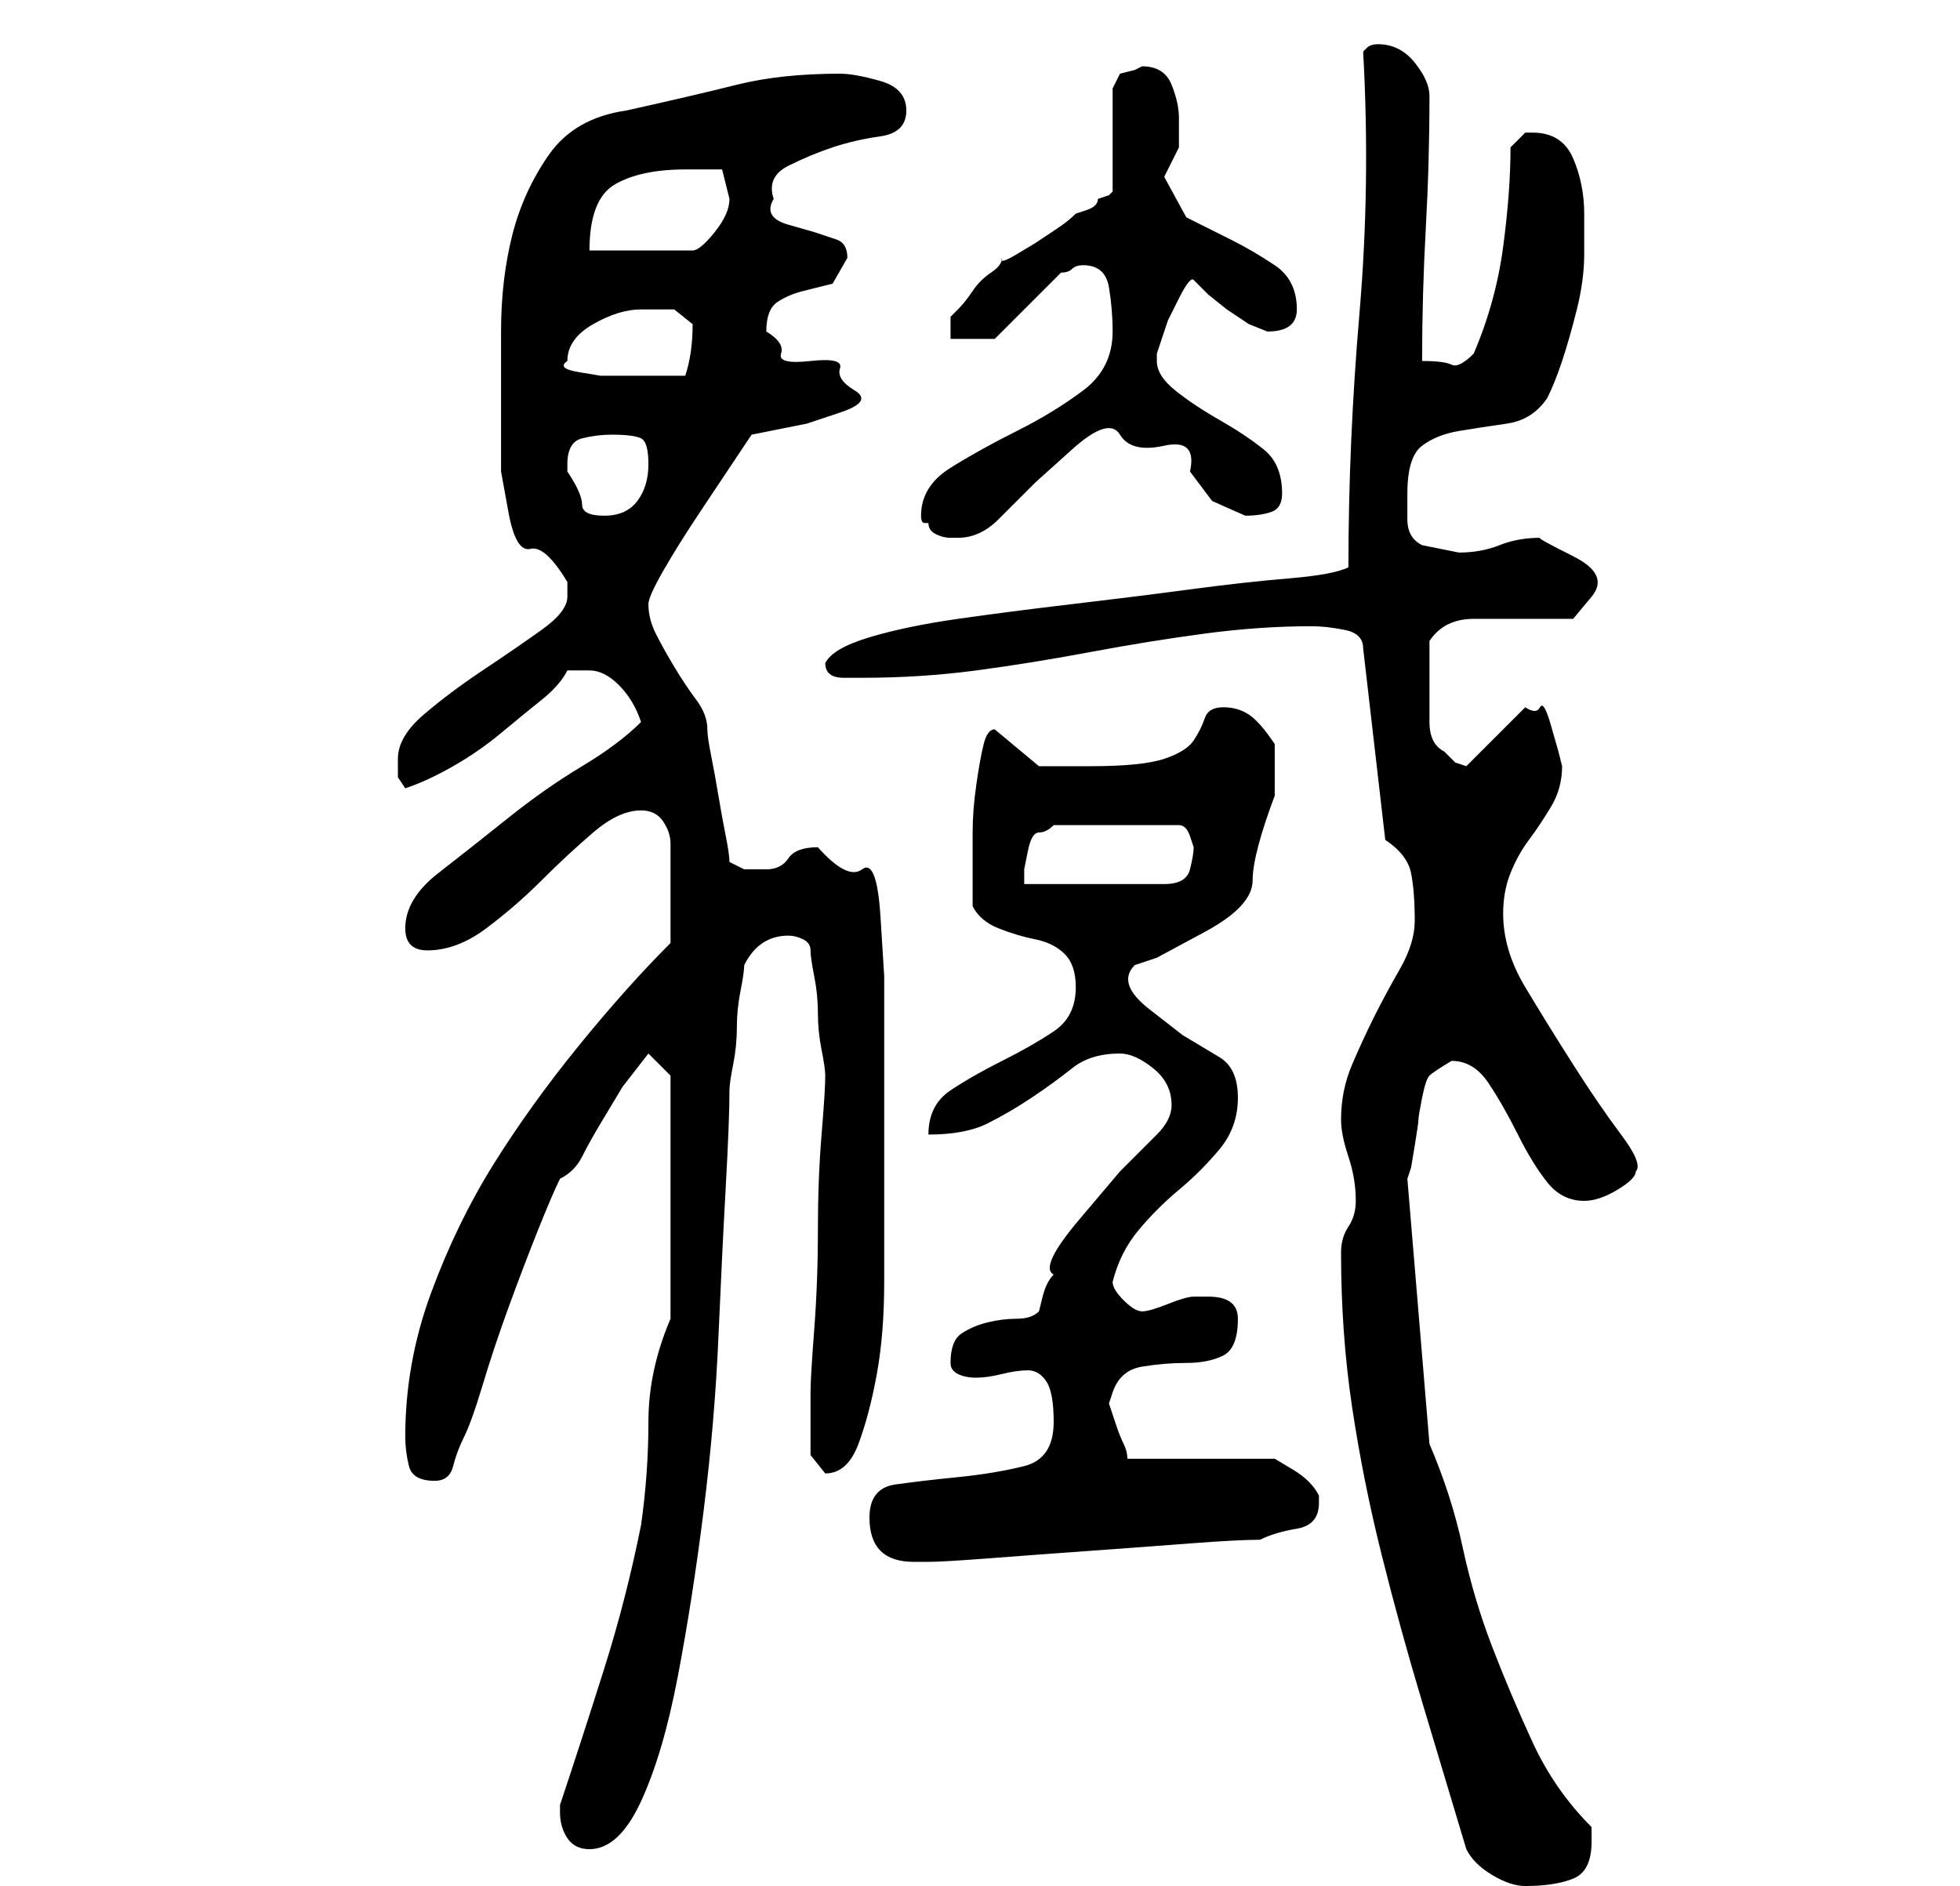 <?xml version="1.0" standalone="no"?>
<!DOCTYPE svg PUBLIC "-//W3C//DTD SVG 1.1//EN" "http://www.w3.org/Graphics/SVG/1.1/DTD/svg11.dtd" >
<svg xmlns="http://www.w3.org/2000/svg" xmlns:xlink="http://www.w3.org/1999/xlink" version="1.1" viewBox="-10 0 266 256">
   <path fill="currentColor"
d="M189 251q1 2 3.5 3.5t4.5 1.5q4 0 6.5 -1t2.5 -5v-1v-1q-5 -5 -8 -11.5t-5.5 -13t-4 -13.5t-4.5 -14l-3 -36l0.5 -1.5t0.5 -3t0.5 -3.5t0.5 -3t1 -3t3 -2q3 0 5 3t4 7t4 6.5t5 2.5q2 0 4.5 -1.5t2.5 -2.5q1 -1 -2 -5t-6.5 -9.5t-6.5 -10.5t-3 -10q0 -3 1 -5.5t2.5 -4.5
t3 -4.5t1.5 -5.5l-0.5 -2t-1 -3.5t-1.5 -2.5t-2 0l-8 8l-1.5 -0.5t-1.5 -1.5q-2 -1 -2 -4v-5v-6q2 -3 6 -3h7.5h6t2.5 -3t-2.5 -5.5t-4.5 -2.5q-3 0 -5.5 1t-5.5 1l-2.5 -0.5l-2.5 -0.5q-2 -1 -2 -3.5v-3.5q0 -5 2 -6.5t5 -2t6.5 -1t5.5 -3.5q1 -2 2 -5t2 -7t1 -7.5v-5.5
q0 -4 -1.5 -7.5t-5.5 -3.5h-1v0l-1 1l-1 1q0 6 -1 13.5t-4 14.5q-2 2 -3 1.5t-4 -0.5q0 -9 0.5 -18t0.5 -18q0 -2 -2 -4.5t-5 -2.5v0q-1 0 -1.5 0.5l-0.5 0.5q1 18 -0.5 35.5t-1.5 34.5q-2 1 -8 1.5t-13.5 1.5t-16 2t-15.5 2t-12 2.5t-6 3.5q0 2 2.5 2h2.5q8 0 15.5 -1
t15.5 -2.5t15.5 -2.5t14.5 -1q2 0 4.5 0.5t2.5 2.5l3 26q3 2 3.5 4.5t0.5 6.5q0 3 -2 6.5t-3.5 6.5t-3 6.5t-1.5 7.5q0 2 1 5t1 6q0 2 -1 3.5t-1 3.5q0 11 1.5 21t4 20t5.5 20zM66 246q0 2 1 3.5t3 1.5q4 0 7 -6.5t5 -17t3.5 -22.5t2 -23.5t1 -20.5t0.5 -13q0 -1 0.5 -3.5
t0.5 -5t0.5 -5t0.5 -3.5q1 -2 2.5 -3t3.5 -1q1 0 2 0.5t1 1.5t0.5 3.5t0.5 5t0.5 5t0.5 3.5q0 2 -0.5 8t-0.5 13t-0.5 13.5t-0.5 8.5v2v3v3.5t2 2.5q3 0 4.5 -4t2.5 -9.5t1 -12.5v-14v-12.5v-8.5v-6.5t-0.5 -8t-2.5 -6.5t-6 -3q-3 0 -4 1.5t-3 1.5h-3t-2 -1q0 -1 -0.5 -3.5
t-1 -5.5t-1 -5.5t-0.5 -3.5q0 -2 -1.5 -4t-3 -4.5t-2.5 -4.5t-1 -4q0 -1 2 -4.5t5 -8l5 -7.5l2 -3l2.5 -0.5l5 -1t4.5 -1.5t2 -3t-2 -3t-4 -1t-4 -1t-2 -3q0 -3 1.5 -4t3.5 -1.5l4 -1t2 -3.5q0 -2 -1.5 -2.5l-3 -1t-3.5 -1t-2 -3.5q-1 -3 2 -4.5t6 -2.5t6.5 -1.5t3.5 -3.5
t-3.5 -4t-5.5 -1q-8 0 -14 1.5t-15 3.5q-7 1 -10.5 6t-5 11t-1.5 13v12v7t1 5.5t3 5t5 4.5v2q0 2 -3.5 4.5t-8 5.5t-8 6t-3.5 6v2.5t1 1.5q3 -1 6.5 -3t6.5 -4.5t5.5 -4.5t3.5 -4h3q2 0 4 2t3 5q-3 3 -8 6t-10 7t-9.5 7.5t-4.5 7.5q0 3 3 3q4 0 8 -3t7.5 -6.5t7 -6.5t6.5 -3
q2 0 3 1.5t1 3v3.5v3v4v3q-6 6 -12.5 14t-11.5 16t-8.5 17.5t-3.5 19.5q0 2 0.5 4t3.5 2q2 0 2.5 -2t1.5 -4t2.5 -7t3.5 -10.5t4 -10.5t3 -7q2 -1 3 -3t2.5 -4.5l3 -5t3.5 -4.5l3 3v33q-3 7 -3 14t-1 14q-2 10 -5 19.5t-6 18.5v1zM108 206q0 3 1.5 4.5t4.5 1.5h2
q2 0 8.5 -0.5t13.5 -1t13.5 -1t9.5 -0.5q2 -1 5 -1.5t3 -3.5v-0.5v-0.5q-1 -2 -3.5 -3.5l-2.5 -1.5h-20q0 -1 -0.5 -2t-1 -2.5l-1 -3t0.5 -1.5q1 -3 4 -3.5t6 -0.5t5 -1t2 -5q0 -3 -4 -3h-1h-1q-1 0 -3.5 1t-3.5 1t-2.5 -1.5t-1.5 -2.5q1 -4 3.5 -7t5.5 -5.5t5.5 -5.5
t2.5 -7t-2.5 -5.5l-5 -3t-4.5 -3.5t-2 -6l3 -1t6.5 -3.5t6.5 -7t3 -11.5v-3.5v-3.5q-2 -3 -3.5 -4t-3.5 -1t-2.5 1.5t-1.5 3t-4 2.5t-10 1h-4.5h-2.5l-6 -5q-1 0 -1.5 2t-1 5.5t-0.5 6.5v3v7q1 2 3.5 3t5 1.5t4 2t1.5 4.5q0 4 -3 6t-7 4t-7 4t-3 6q5 0 8 -1.5t6 -3.5t5.5 -4
t6.5 -2q2 0 4.5 2t2.5 5q0 2 -2 4l-5 5t-5.5 6.5t-3.5 7.5q-1 1 -1.5 3l-0.5 2q-1 1 -3 1t-4 0.5t-3.5 1.5t-1.5 4q0 1 1 1.5t2.5 0.5t3.5 -0.5t3.5 -0.5t2.5 1.5t1 5.5q0 5 -4 6t-9 1.5t-8.5 1t-3.5 4.5zM152 115q0 1 -0.5 3t-3.5 2h-19v-2t0.5 -2.5t1.5 -2.5t2 -1h17
q1 0 1.5 1.5zM115 70q0 1 0.5 1h0.5q0 1 1 1.5t2 0.5h1q3 0 5.5 -2.5l5 -5t5 -4.5t6.5 -2t6 1.5t3.5 3.5l3 4t4.5 2q2 0 3.5 -0.5t1.5 -2.5q0 -4 -2.5 -6t-6 -4t-6 -4t-2.5 -4v-1v0l0.5 -1.5l1 -3t1.5 -3t2 -2.5l2 2t2.5 2l3 2t2.5 1q4 0 4 -3q0 -4 -3 -6t-6 -3.5l-6 -3
t-3 -5.5l1 -2l1 -2v-4q0 -2 -1 -4.5t-4 -2.5l-1 0.5t-2 0.5l-1 2v14l-0.5 0.5t-1.5 0.5q0 1 -1.5 1.5l-1.5 0.5q-1 1 -2.5 2l-3 2t-2.5 1.5t-2 0.5q0 1 -1.5 2t-2.5 2.5t-2 2.5l-1 1v3h6l9 -9q1 0 1.5 -0.5t1.5 -0.5q3 0 3.5 3t0.5 6q0 5 -4 8t-9 5.5t-9 5t-4 6.5zM67 63
q0 -3 2 -3.5t4 -0.5q3 0 4 0.5t1 3.5t-1.5 5t-4.5 2t-3 -1.5t-2 -4.5v-1zM67 49q0 -3 3.5 -5t6.5 -2h4.5t2.5 2q0 4 -1 7h-6h-2.5h-3t-3 -0.5t-1.5 -1.5zM83 23h2h3l0.5 2l0.5 2q0 2 -2 4.5t-3 2.5h-14q0 -7 3.5 -9t9.5 -2z" />
</svg>
